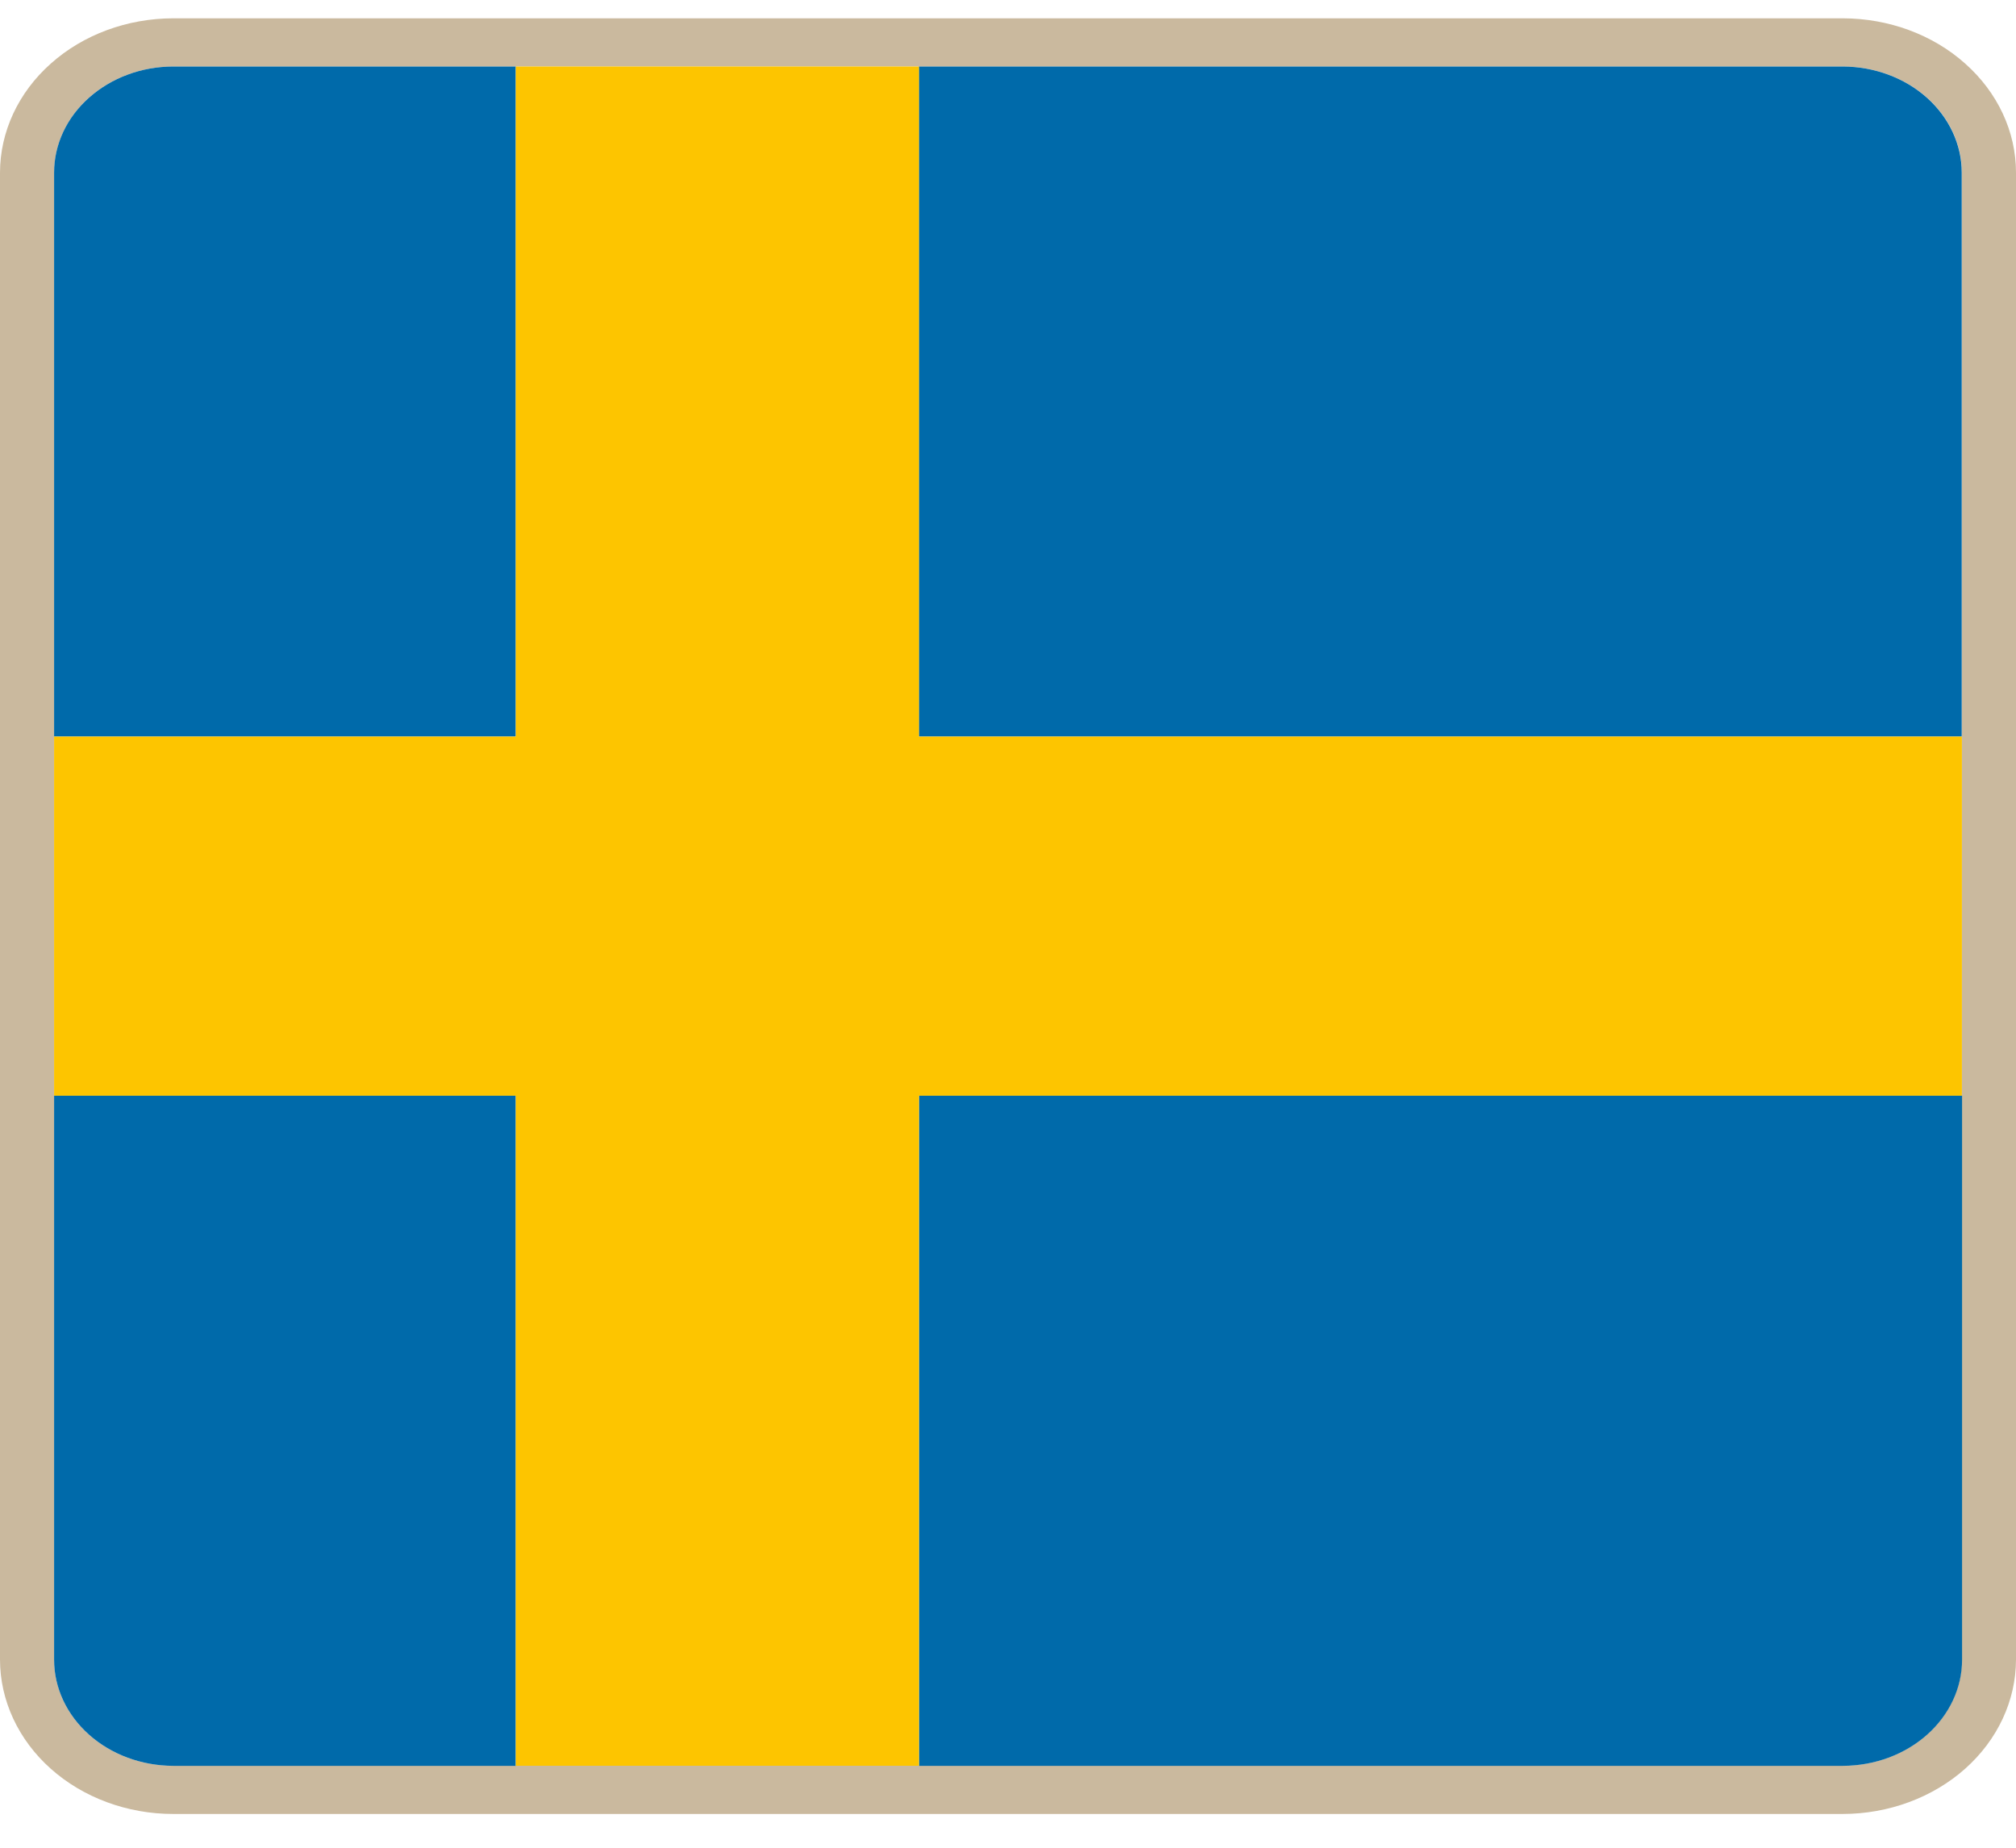<svg width="24" height="22" viewBox="0 0 24 22" fill="none" xmlns="http://www.w3.org/2000/svg">
<g clip-path="url(#clip0_284_100818)">
<path d="M21.938 0.792C22.314 0.792 22.674 0.926 22.94 1.162C23.206 1.399 23.355 1.72 23.356 2.055V19.761C23.355 20.096 23.206 20.417 22.94 20.654C22.674 20.891 22.314 21.024 21.938 21.024H2.062C1.686 21.024 1.326 20.891 1.06 20.654C0.794 20.417 0.645 20.096 0.644 19.761V2.055C0.645 1.72 0.794 1.399 1.06 1.162C1.326 0.926 1.686 0.792 2.062 0.792H21.938ZM21.938 0.218H2.062C1.515 0.219 0.991 0.412 0.605 0.757C0.218 1.101 0.001 1.568 0 2.055V19.761C0.001 20.248 0.218 20.715 0.605 21.06C0.991 21.404 1.515 21.598 2.062 21.598H21.938C22.485 21.597 23.008 21.403 23.395 21.059C23.781 20.715 23.999 20.248 24 19.761V2.055C24 1.568 23.782 1.101 23.395 0.757C23.009 0.412 22.485 0.219 21.938 0.218Z" fill="#CAB99E"/>
<path d="M10.94 21.025H21.94C22.316 21.024 22.676 20.891 22.942 20.654C23.208 20.417 23.358 20.096 23.358 19.762V13.046H10.94V21.025Z" fill="#006AAA"/>
<path d="M21.938 0.792H10.938V8.77H23.354V2.055C23.354 1.721 23.204 1.4 22.939 1.163C22.673 0.926 22.314 0.793 21.938 0.792Z" fill="#006AAA"/>
<path d="M0.644 13.046V19.762C0.644 20.096 0.794 20.417 1.06 20.654C1.326 20.891 1.686 21.024 2.062 21.025H6.14V13.046H0.644Z" fill="#006AAA"/>
<path d="M6.14 0.792H2.062C1.686 0.792 1.326 0.926 1.06 1.163C0.794 1.399 0.644 1.72 0.644 2.055V8.77H6.14V0.792Z" fill="#006AAA"/>
<path d="M10.94 0.792H6.14V8.77H0.644V13.046H6.14V21.024H10.94V13.046H23.356V8.77H10.94V0.792Z" fill="#FDC500"/>
</g>
<defs>
<clipPath id="clip0_284_100818">
<rect width="24" height="21.38" fill="white" transform="translate(0 0.218)"/>
</clipPath>
</defs>
</svg>
